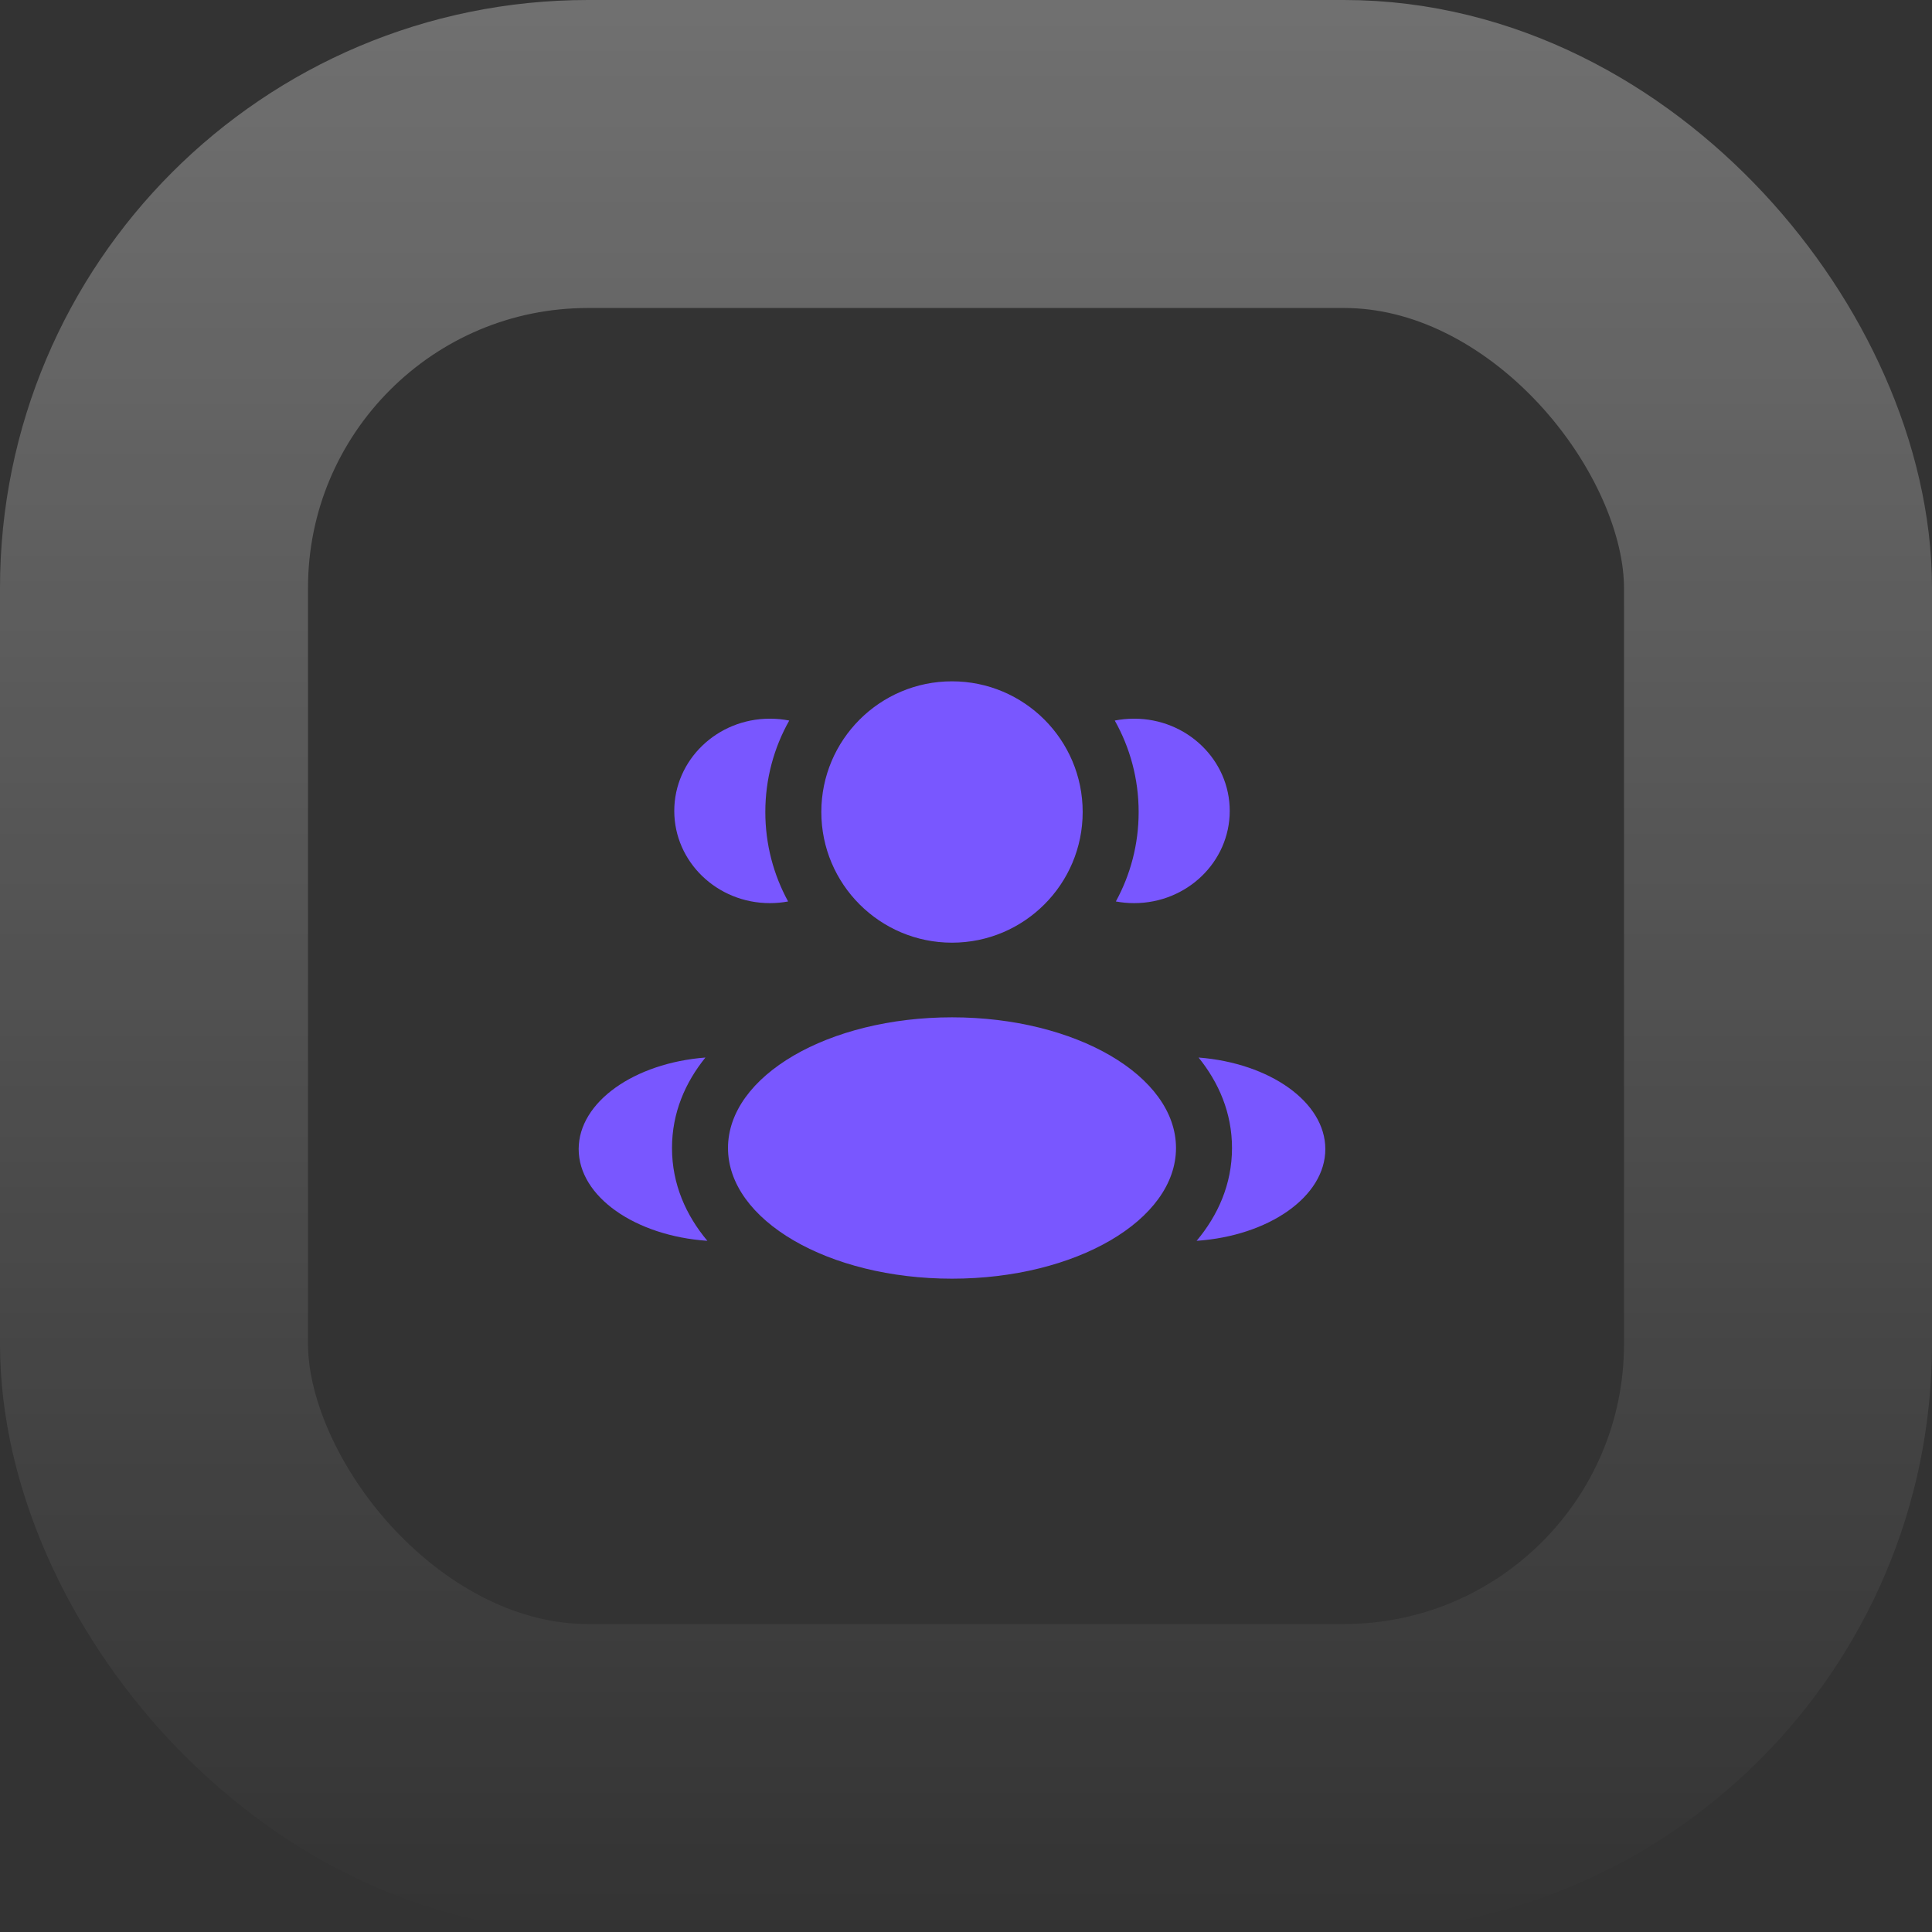<svg width="69" height="69" viewBox="0 0 69 69" fill="none" xmlns="http://www.w3.org/2000/svg">
<rect x="0" y="0" width="69" height="69" fill="#333333" stroke="none"/>
<path d="M38.667 29C38.667 31.577 36.577 33.667 34 33.667C31.423 33.667 29.333 31.577 29.333 29C29.333 26.423 31.423 24.333 34 24.333C36.577 24.333 38.667 26.423 38.667 29Z" fill="#7957FF"/>
<path d="M42 41C42 43.577 38.418 45.667 34 45.667C29.582 45.667 26 43.577 26 41C26 38.423 29.582 36.333 34 36.333C38.418 36.333 42 38.423 42 41Z" fill="#7957FF"/>
<path d="M27.496 25.667C27.733 25.667 27.964 25.69 28.187 25.734C27.643 26.699 27.333 27.814 27.333 29C27.333 30.158 27.628 31.246 28.147 32.195C27.937 32.234 27.719 32.255 27.496 32.255C25.61 32.255 24.081 30.78 24.081 28.961C24.081 27.142 25.61 25.667 27.496 25.667Z" fill="#7957FF"/>
<path d="M25.263 44.315C24.506 43.41 24 42.299 24 41C24 39.741 24.475 38.659 25.194 37.769C22.655 37.966 20.667 39.355 20.667 41.039C20.667 42.739 22.69 44.139 25.263 44.315Z" fill="#7957FF"/>
<path d="M40.666 29C40.666 30.158 40.371 31.246 39.852 32.195C40.063 32.234 40.281 32.255 40.504 32.255C42.39 32.255 43.919 30.78 43.919 28.961C43.919 27.142 42.39 25.667 40.504 25.667C40.267 25.667 40.036 25.69 39.813 25.734C40.356 26.699 40.666 27.814 40.666 29Z" fill="#7957FF"/>
<path d="M42.737 44.315C45.31 44.139 47.333 42.739 47.333 41.039C47.333 39.355 45.345 37.966 42.806 37.769C43.524 38.659 44 39.741 44 41C44 42.299 43.494 43.41 42.737 44.315Z" fill="#7957FF"/>
<rect x="5.5" y="5.5" width="58" height="58" rx="15.5" stroke="url(#paint0_linear_27_1862)" stroke-opacity="0.3" stroke-width="11"/>
<defs>
<linearGradient id="paint0_linear_27_1862" x1="34.5" y1="0" x2="34.5" y2="69" gradientUnits="userSpaceOnUse">
<stop stop-color="white"/>
<stop offset="1" stop-color="white" stop-opacity="0"/>
</linearGradient>
</defs>
</svg>
